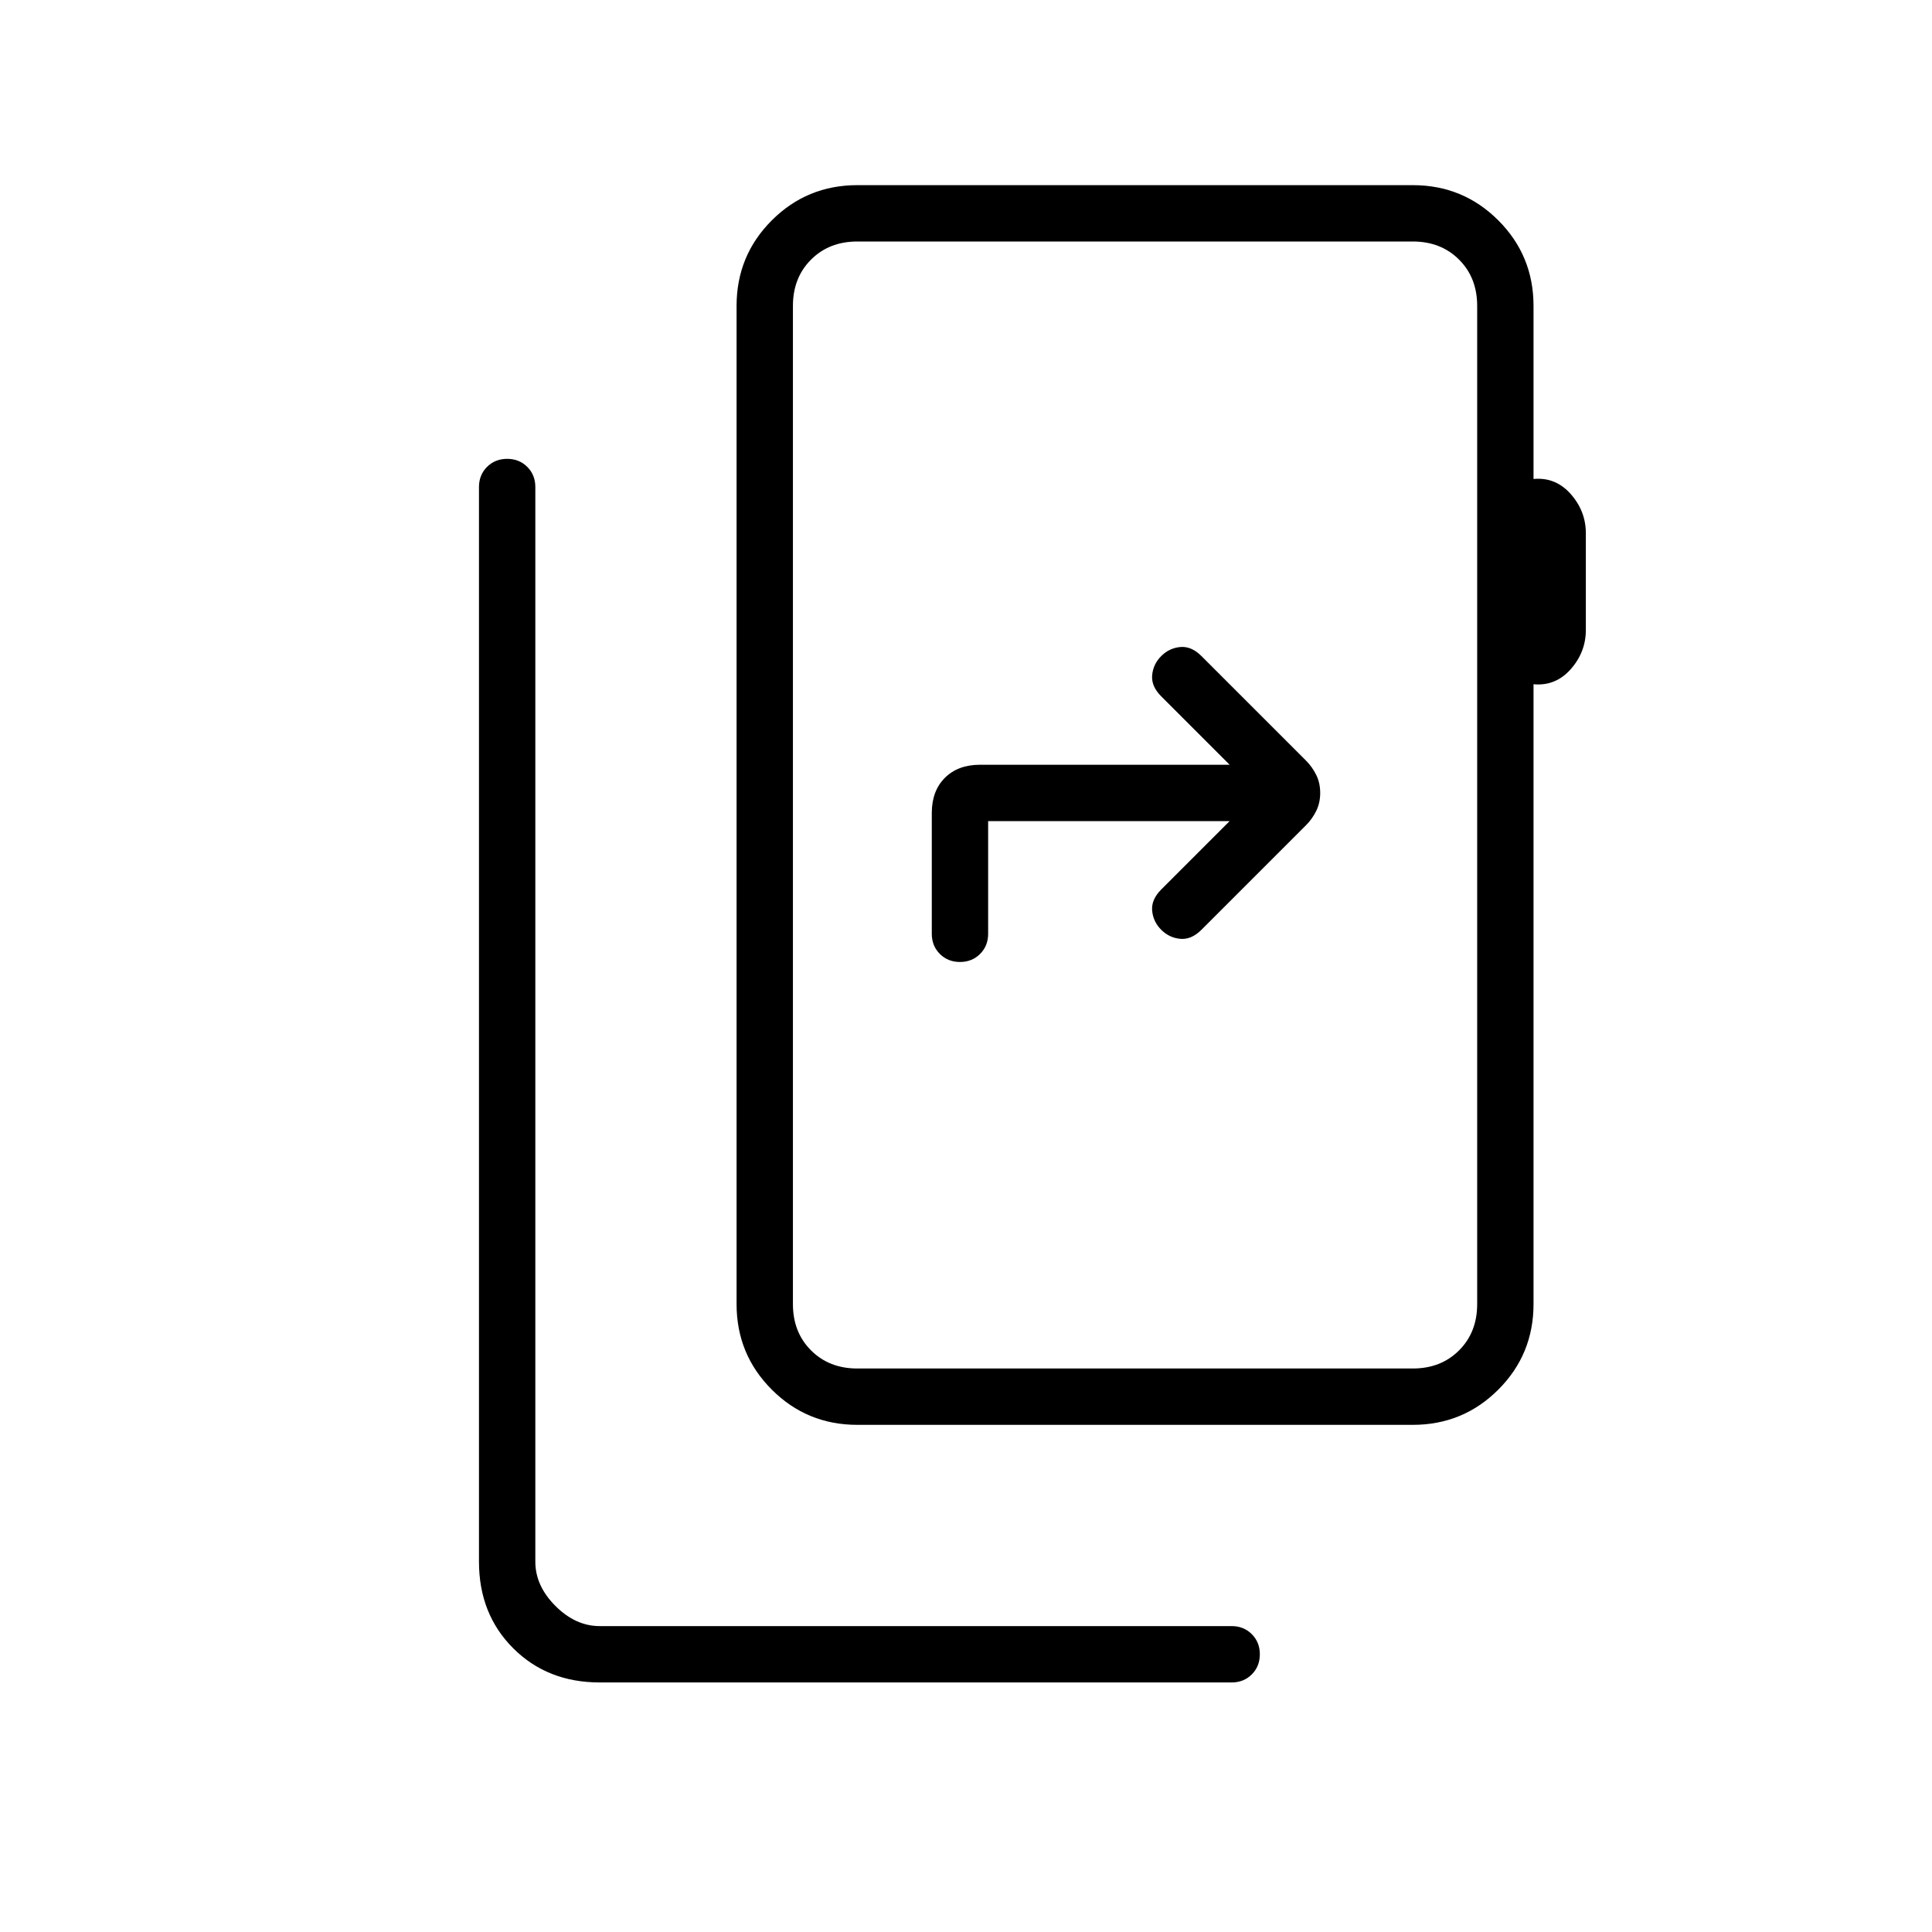 <svg xmlns="http://www.w3.org/2000/svg" height="24" viewBox="0 -960 960 960" width="24"><path d="M298-124q-26 0-43-17t-17-43v-534q0-6 4-10t10-4q6 0 10 4t4 10v534q0 12 10 22t22 10h314q6 0 10 4t4 10q0 6-4 10t-10 4H298Zm436-188v-496q0-14-9-23t-23-9H426q-14 0-23 9t-9 23v496q0 14 9 23t23 9h276q14 0 23-9t9-23Zm-340 0v32-560 528Zm32 60q-25 0-42.5-17.5T366-312v-496q0-25 17.5-42.5T426-868h276q25 0 42.5 17.5T762-808v86q11-1 18.5 7.5T788-695v48q0 11-7.5 19.5T762-620v308q0 25-17.5 42.5T702-252H426Zm185-300-34 34q-5 5-4.5 10.5t4.5 9.5q4 4 9.5 4.5T597-498l52-52q3-3 5-7t2-9q0-5-2-9t-5-7l-52-52q-5-5-10.5-4.5T577-634q-4 4-4.5 9.5T577-614l34 34H487q-11 0-17.5 6.5T463-556v60q0 6 4 10t10 4q6 0 10-4t4-10v-56h120Z"/></svg>